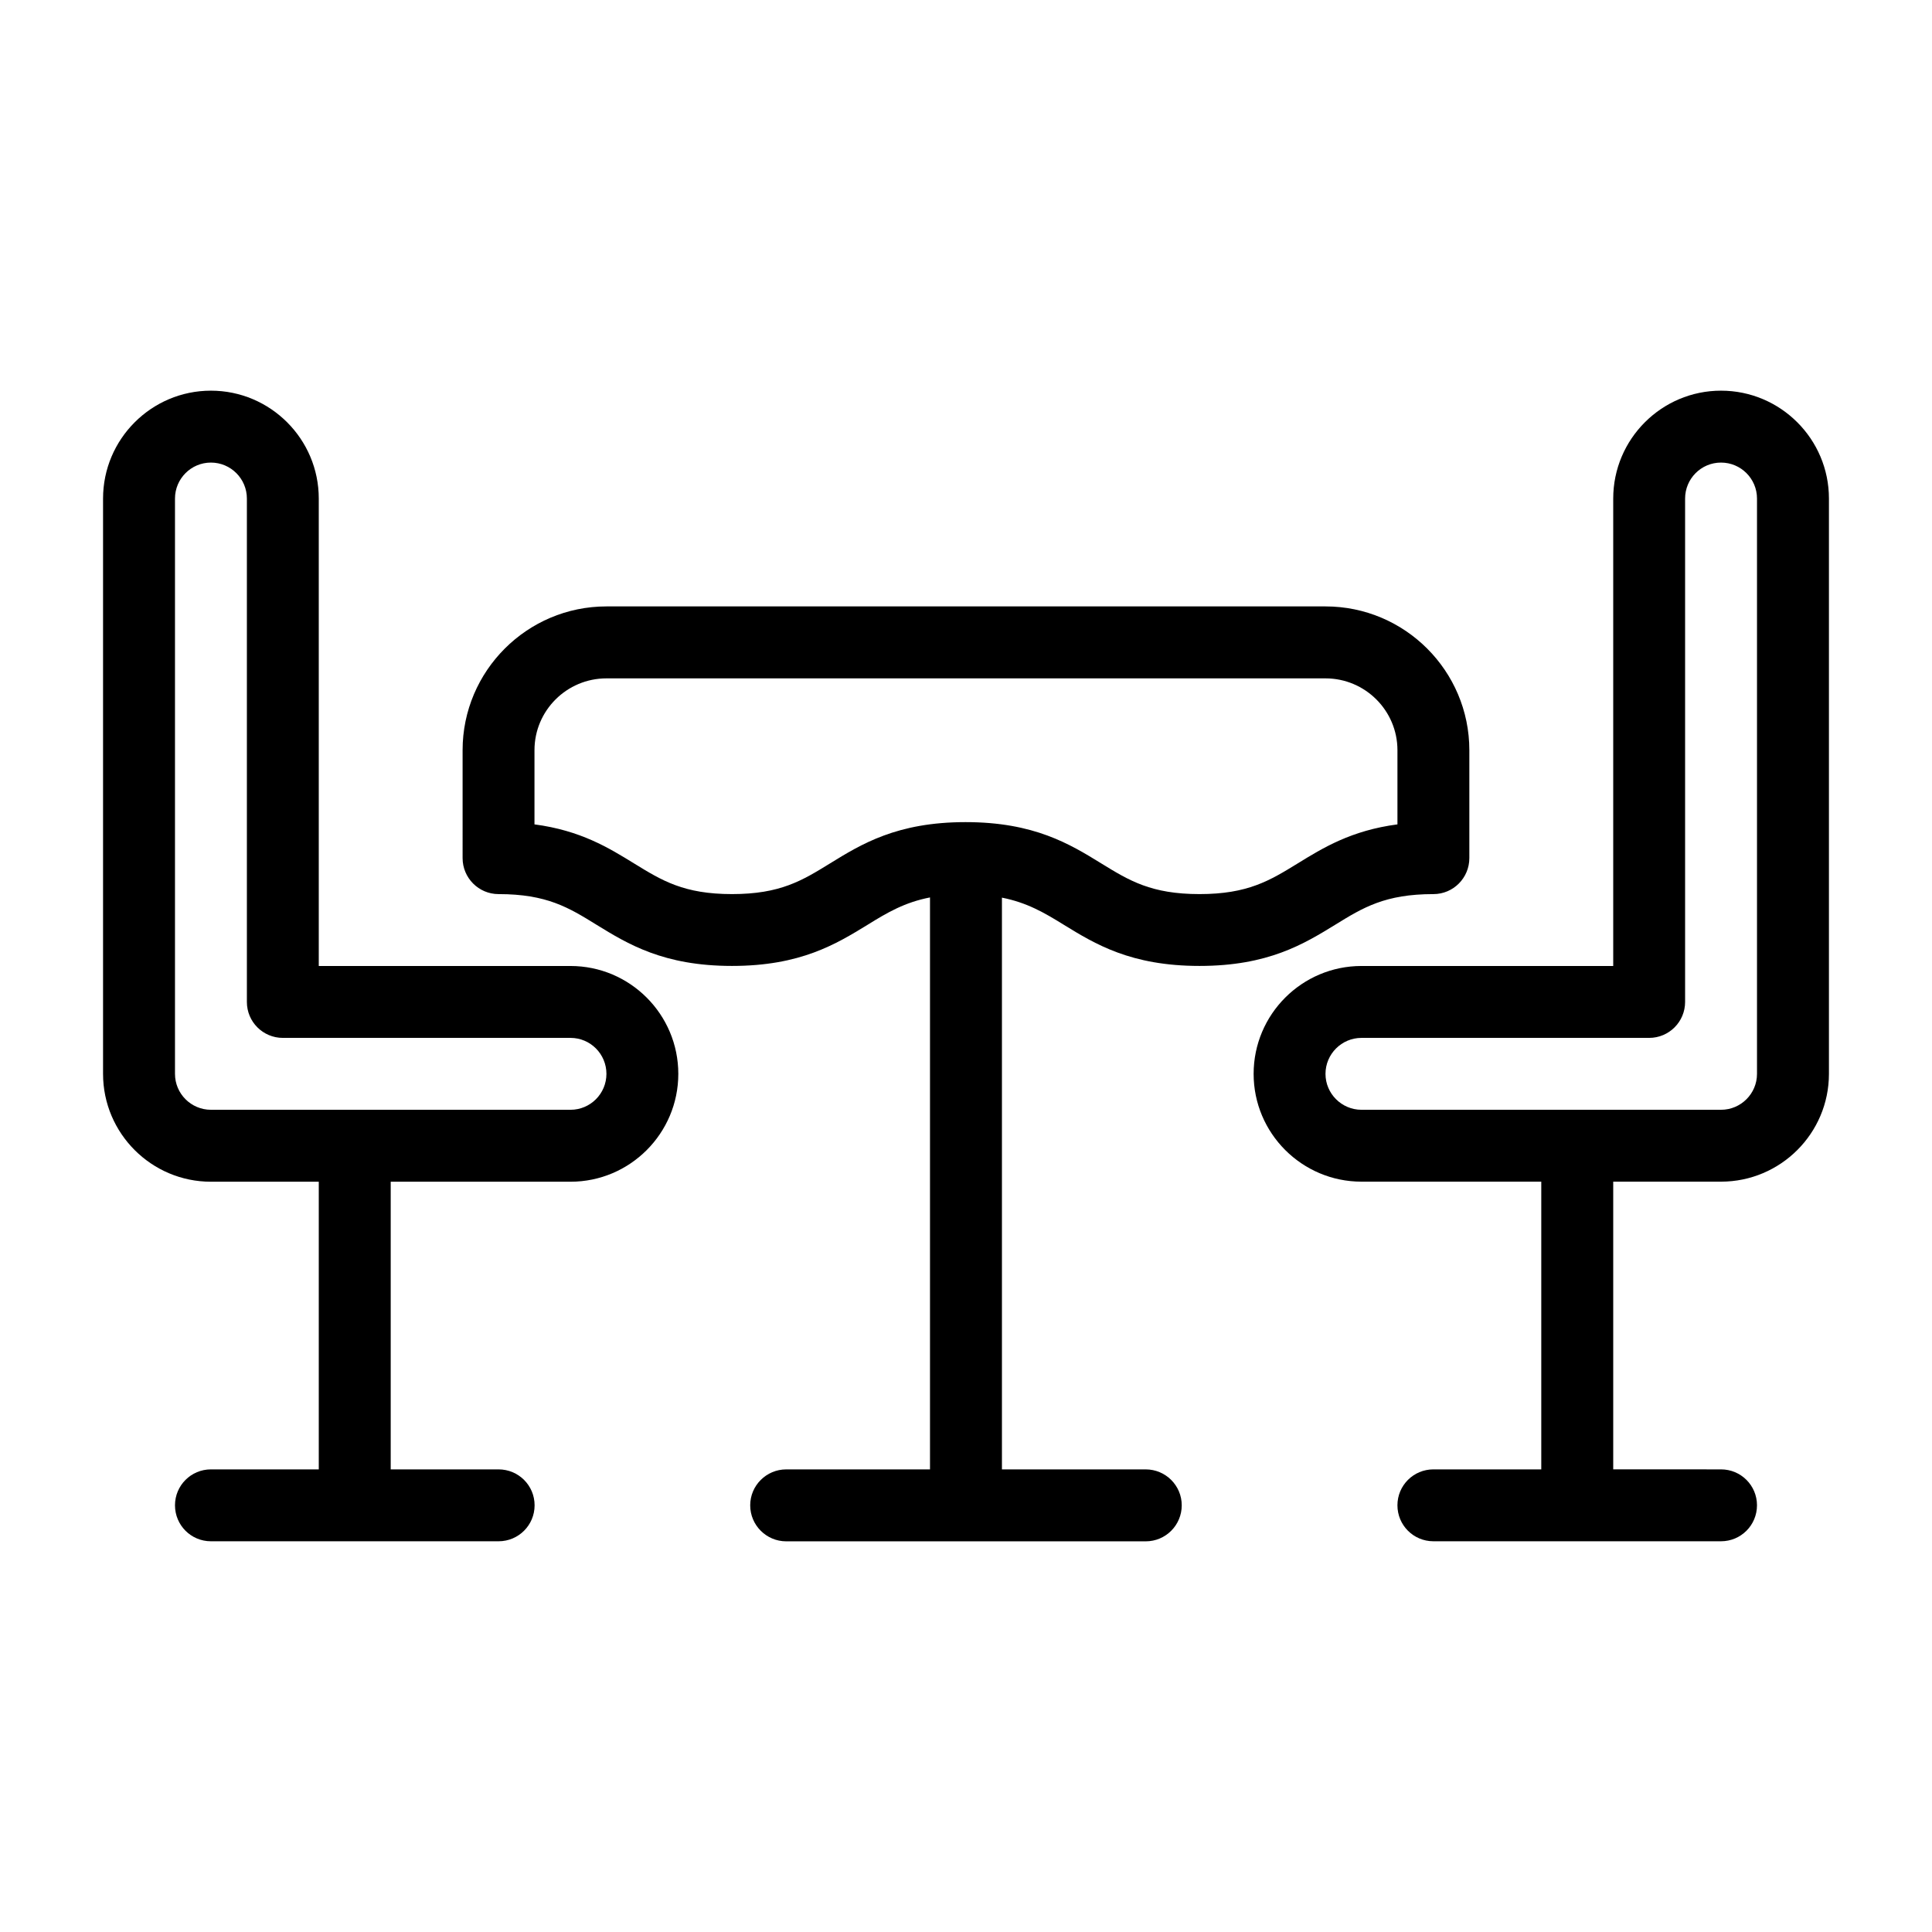 <?xml version="1.0" encoding="utf-8"?>
<!-- Generator: Adobe Illustrator 16.0.0, SVG Export Plug-In . SVG Version: 6.00 Build 0)  -->
<!DOCTYPE svg PUBLIC "-//W3C//DTD SVG 1.1//EN" "http://www.w3.org/Graphics/SVG/1.1/DTD/svg11.dtd">
<svg version="1.1" id="圖層_1" xmlns="http://www.w3.org/2000/svg" xmlns:xlink="http://www.w3.org/1999/xlink" x="0px" y="0px"
	 width="200px" height="200px" viewBox="0 0 200 200" enable-background="new 0 0 200 200" xml:space="preserve">
<path d="M178.159,40.442c-6.148,0-11.159,5.01-11.159,11.168v48.388h-26.06c-6.156,0-11.165,5.001-11.165,11.168
	c0,6.155,5.009,11.159,11.165,11.159h18.612v29.784h-11.165c-2.063,0-3.725,1.662-3.725,3.718c0,2.062,1.662,3.724,3.725,3.724
	h29.771c2.063,0,3.725-1.662,3.725-3.724c0-2.056-1.662-3.718-3.725-3.718H167v-29.784h11.159c6.161,0,11.172-5.004,11.172-11.159
	V51.61C189.331,45.452,184.32,40.442,178.159,40.442 M181.884,111.167c0,2.049-1.668,3.717-3.725,3.717H140.94
	c-2.05,0-3.725-1.668-3.725-3.717c0-2.057,1.675-3.725,3.725-3.725h29.778c2.061,0,3.723-1.668,3.723-3.724V51.61
	c0-2.053,1.662-3.724,3.718-3.724c2.057,0,3.725,1.67,3.725,3.724V111.167z"/>
<path d="M59.059,99.999H32.999V51.61c0-6.158-5.01-11.168-11.165-11.168c-6.155,0-11.166,5.01-11.166,11.168v59.557
	c0,6.155,5.01,11.165,11.166,11.165h11.165v29.778H21.833c-2.056,0-3.718,1.662-3.718,3.718c0,2.062,1.662,3.724,3.718,3.724h29.778
	c2.062,0,3.73-1.662,3.73-3.724c0-2.056-1.668-3.718-3.73-3.718H40.446v-29.778h18.613c6.155,0,11.159-5.01,11.159-11.165
	C70.218,105.006,65.214,99.999,59.059,99.999 M59.059,114.884H21.833c-2.05,0-3.718-1.668-3.718-3.717V51.61
	c0-2.053,1.667-3.724,3.718-3.724c2.056,0,3.724,1.67,3.724,3.724v52.114c0,2.05,1.662,3.718,3.724,3.718h29.778
	c2.056,0,3.718,1.668,3.718,3.725C62.777,113.216,61.115,114.884,59.059,114.884"/>
<path d="M110.115,95.727c3.25,1.998,6.949,4.266,14.059,4.266c7.104,0,10.796-2.268,14.052-4.266
	c2.881-1.779,5.164-3.17,10.162-3.17c2.056,0,3.718-1.671,3.718-3.727V77.662c0-8.205-6.672-14.886-14.89-14.886H62.777
	c-8.211,0-14.889,6.681-14.889,14.886V88.83c0,2.056,1.668,3.727,3.724,3.727c4.986,0,7.257,1.391,10.131,3.17
	c3.25,1.998,6.943,4.266,14.034,4.266c7.103,0,10.783-2.268,14.046-4.266c2.044-1.268,3.828-2.314,6.45-2.825v59.209H81.39
	c-2.056,0-3.729,1.668-3.729,3.718c0,2.062,1.674,3.729,3.729,3.729h37.214c2.062,0,3.729-1.668,3.729-3.729
	c0-2.05-1.668-3.718-3.729-3.718H103.72V92.923C106.318,93.44,108.084,94.471,110.115,95.727 M99.954,85.106
	c-7.091,0-10.784,2.274-14.04,4.28c-2.874,1.77-5.14,3.17-10.138,3.17c-4.985,0-7.251-1.4-10.131-3.17
	c-2.634-1.622-5.54-3.416-10.316-4.047v-7.678c0-4.103,3.342-7.436,7.448-7.436h74.439c4.105,0,7.447,3.333,7.447,7.436v7.678
	c-4.782,0.631-7.699,2.425-10.334,4.047c-2.88,1.77-5.158,3.17-10.155,3.17c-5.005,0-7.281-1.4-10.162-3.17
	C110.755,87.38,107.057,85.106,99.954,85.106"/>
</svg>

